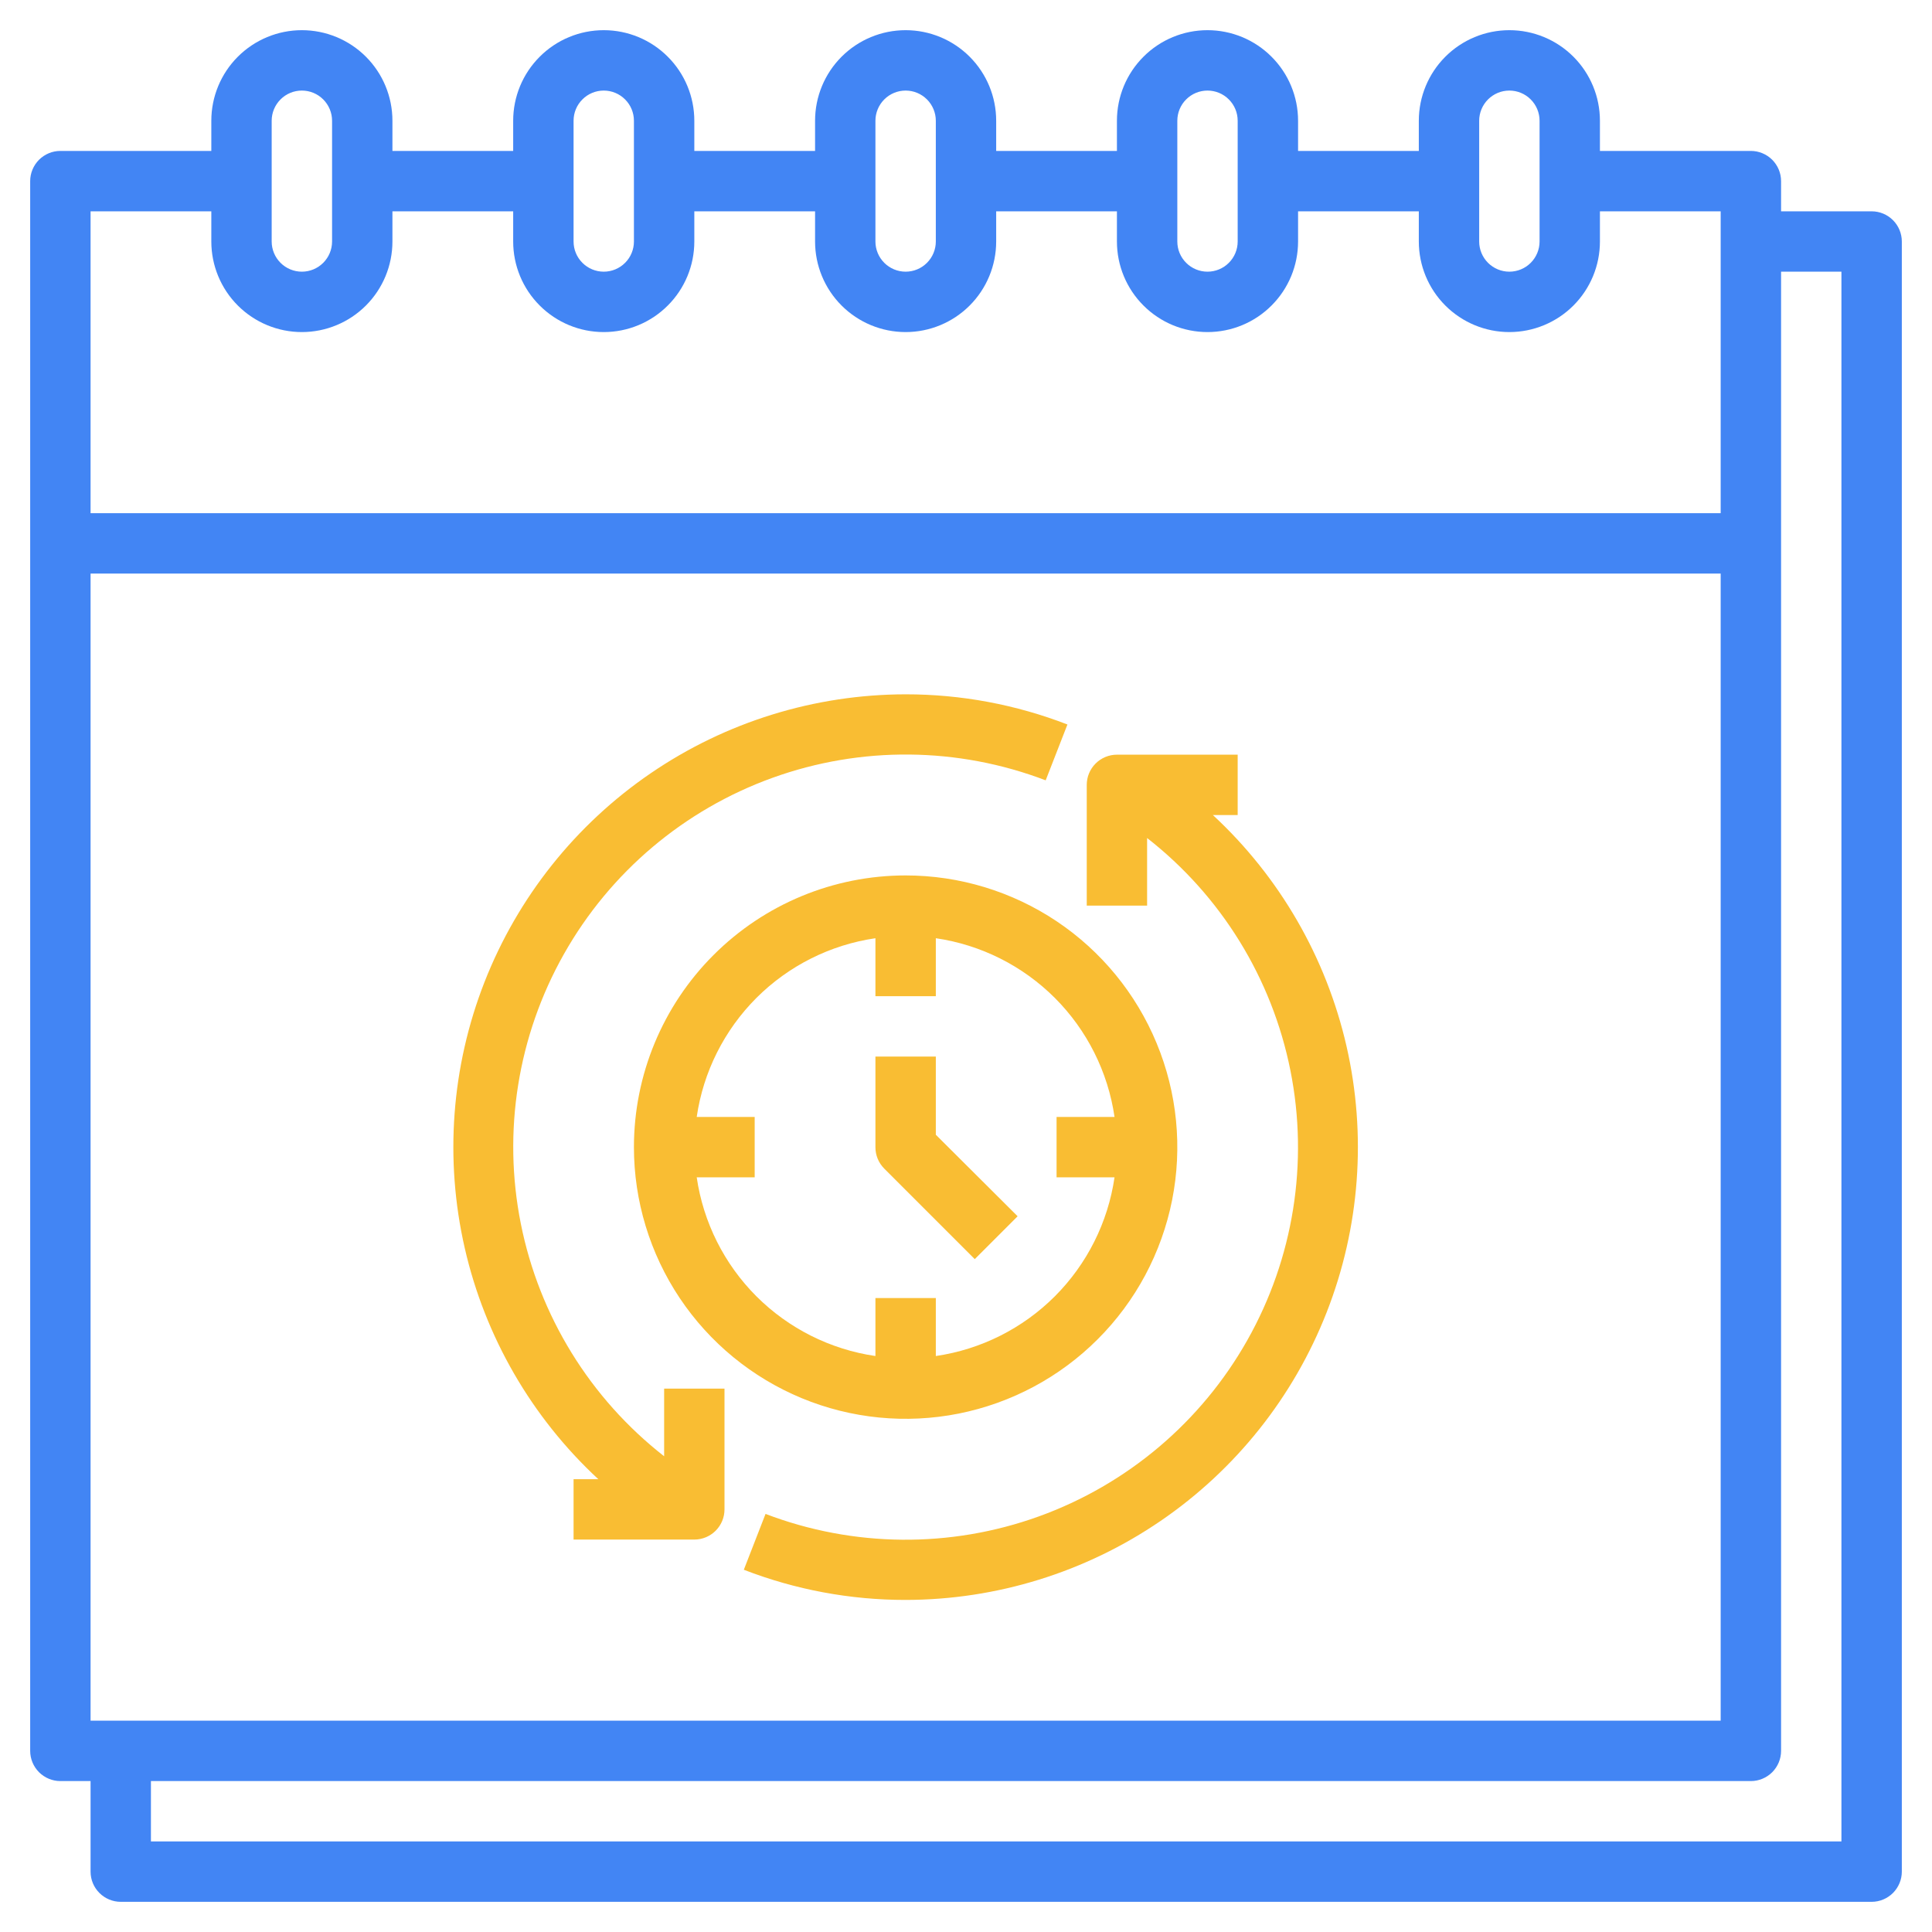 <svg width="50" height="50" viewBox="0 0 50 50" fill="none" xmlns="http://www.w3.org/2000/svg">
<path d="M48.438 5.469H46.094V4.688C46.094 4.48 46.011 4.282 45.865 4.135C45.718 3.989 45.52 3.906 45.312 3.906H41.406V3.125C41.406 2.503 41.159 1.907 40.72 1.468C40.28 1.028 39.684 0.781 39.062 0.781C38.441 0.781 37.845 1.028 37.405 1.468C36.966 1.907 36.719 2.503 36.719 3.125V3.906H33.594V3.125C33.594 2.503 33.347 1.907 32.907 1.468C32.468 1.028 31.872 0.781 31.25 0.781C30.628 0.781 30.032 1.028 29.593 1.468C29.153 1.907 28.906 2.503 28.906 3.125V3.906H25.781V3.125C25.781 2.503 25.534 1.907 25.095 1.468C24.655 1.028 24.059 0.781 23.438 0.781C22.816 0.781 22.22 1.028 21.78 1.468C21.341 1.907 21.094 2.503 21.094 3.125V3.906H17.969V3.125C17.969 2.503 17.722 1.907 17.282 1.468C16.843 1.028 16.247 0.781 15.625 0.781C15.003 0.781 14.407 1.028 13.968 1.468C13.528 1.907 13.281 2.503 13.281 3.125V3.906H10.156V3.125C10.156 2.503 9.909 1.907 9.47 1.468C9.03 1.028 8.434 0.781 7.812 0.781C7.191 0.781 6.595 1.028 6.155 1.468C5.716 1.907 5.469 2.503 5.469 3.125V3.906H1.562C1.355 3.906 1.157 3.989 1.01 4.135C0.864 4.282 0.781 4.48 0.781 4.688V45.312C0.781 45.52 0.864 45.718 1.01 45.865C1.157 46.011 1.355 46.094 1.562 46.094H2.344V48.438C2.344 48.645 2.426 48.843 2.573 48.99C2.719 49.136 2.918 49.219 3.125 49.219H48.438C48.645 49.219 48.843 49.136 48.99 48.99C49.136 48.843 49.219 48.645 49.219 48.438V6.25C49.219 6.043 49.136 5.844 48.99 5.698C48.843 5.551 48.645 5.469 48.438 5.469ZM2.344 44.531V14.844H44.531V44.531H2.344ZM38.281 3.125C38.281 2.918 38.364 2.719 38.51 2.573C38.657 2.426 38.855 2.344 39.062 2.344C39.27 2.344 39.468 2.426 39.615 2.573C39.761 2.719 39.844 2.918 39.844 3.125V6.25C39.844 6.457 39.761 6.656 39.615 6.802C39.468 6.949 39.27 7.031 39.062 7.031C38.855 7.031 38.657 6.949 38.51 6.802C38.364 6.656 38.281 6.457 38.281 6.25V3.125ZM30.469 3.125C30.469 2.918 30.551 2.719 30.698 2.573C30.844 2.426 31.043 2.344 31.25 2.344C31.457 2.344 31.656 2.426 31.802 2.573C31.949 2.719 32.031 2.918 32.031 3.125V6.25C32.031 6.457 31.949 6.656 31.802 6.802C31.656 6.949 31.457 7.031 31.25 7.031C31.043 7.031 30.844 6.949 30.698 6.802C30.551 6.656 30.469 6.457 30.469 6.25V3.125ZM22.656 3.125C22.656 2.918 22.739 2.719 22.885 2.573C23.032 2.426 23.23 2.344 23.438 2.344C23.645 2.344 23.843 2.426 23.99 2.573C24.136 2.719 24.219 2.918 24.219 3.125V6.25C24.219 6.457 24.136 6.656 23.99 6.802C23.843 6.949 23.645 7.031 23.438 7.031C23.23 7.031 23.032 6.949 22.885 6.802C22.739 6.656 22.656 6.457 22.656 6.25V3.125ZM14.844 3.125C14.844 2.918 14.926 2.719 15.073 2.573C15.219 2.426 15.418 2.344 15.625 2.344C15.832 2.344 16.031 2.426 16.177 2.573C16.324 2.719 16.406 2.918 16.406 3.125V6.25C16.406 6.457 16.324 6.656 16.177 6.802C16.031 6.949 15.832 7.031 15.625 7.031C15.418 7.031 15.219 6.949 15.073 6.802C14.926 6.656 14.844 6.457 14.844 6.25V3.125ZM7.031 3.125C7.031 2.918 7.114 2.719 7.26 2.573C7.407 2.426 7.605 2.344 7.812 2.344C8.02 2.344 8.218 2.426 8.365 2.573C8.511 2.719 8.594 2.918 8.594 3.125V6.25C8.594 6.457 8.511 6.656 8.365 6.802C8.218 6.949 8.02 7.031 7.812 7.031C7.605 7.031 7.407 6.949 7.26 6.802C7.114 6.656 7.031 6.457 7.031 6.25V3.125ZM5.469 5.469V6.25C5.469 6.872 5.716 7.468 6.155 7.907C6.595 8.347 7.191 8.594 7.812 8.594C8.434 8.594 9.03 8.347 9.47 7.907C9.909 7.468 10.156 6.872 10.156 6.25V5.469H13.281V6.25C13.281 6.872 13.528 7.468 13.968 7.907C14.407 8.347 15.003 8.594 15.625 8.594C16.247 8.594 16.843 8.347 17.282 7.907C17.722 7.468 17.969 6.872 17.969 6.25V5.469H21.094V6.25C21.094 6.872 21.341 7.468 21.78 7.907C22.22 8.347 22.816 8.594 23.438 8.594C24.059 8.594 24.655 8.347 25.095 7.907C25.534 7.468 25.781 6.872 25.781 6.25V5.469H28.906V6.25C28.906 6.872 29.153 7.468 29.593 7.907C30.032 8.347 30.628 8.594 31.25 8.594C31.872 8.594 32.468 8.347 32.907 7.907C33.347 7.468 33.594 6.872 33.594 6.25V5.469H36.719V6.25C36.719 6.872 36.966 7.468 37.405 7.907C37.845 8.347 38.441 8.594 39.062 8.594C39.684 8.594 40.28 8.347 40.72 7.907C41.159 7.468 41.406 6.872 41.406 6.25V5.469H44.531V13.281H2.344V5.469H5.469ZM47.656 47.656H3.906V46.094H45.312C45.52 46.094 45.718 46.011 45.865 45.865C46.011 45.718 46.094 45.52 46.094 45.312V7.031H47.656V47.656Z" fill="#4285F4"/>
<path d="M31.39 21.094H32.031V19.531H28.906C28.699 19.531 28.5 19.614 28.354 19.76C28.207 19.907 28.125 20.105 28.125 20.312V23.438H29.687V21.688C31.604 23.184 32.92 25.32 33.396 27.705C33.872 30.09 33.476 32.567 32.28 34.685C31.085 36.803 29.169 38.421 26.881 39.246C24.593 40.071 22.084 40.047 19.812 39.18L19.25 40.625C20.585 41.142 22.005 41.407 23.437 41.406C25.792 41.403 28.09 40.691 30.034 39.363C31.978 38.035 33.477 36.152 34.335 33.96C35.194 31.768 35.372 29.368 34.847 27.073C34.321 24.778 33.117 22.694 31.39 21.094Z" fill="#F9BD33"/>
<path d="M17.188 37.688C15.271 36.191 13.955 34.055 13.479 31.67C13.003 29.285 13.399 26.808 14.595 24.69C15.79 22.572 17.706 20.954 19.994 20.129C22.282 19.304 24.79 19.328 27.062 20.195L27.625 18.75C26.29 18.233 24.87 17.968 23.437 17.969C21.083 17.972 18.784 18.683 16.84 20.012C14.896 21.34 13.398 23.223 12.539 25.415C11.681 27.607 11.503 30.007 12.028 32.302C12.553 34.597 13.758 36.681 15.484 38.281H14.844V39.844H17.969C18.176 39.844 18.375 39.761 18.521 39.615C18.668 39.468 18.75 39.27 18.75 39.062V35.938H17.188V37.688Z" fill="#F9BD33"/>
<path d="M16.406 29.688C16.406 31.078 16.819 32.438 17.591 33.594C18.364 34.75 19.462 35.651 20.747 36.184C22.032 36.716 23.445 36.855 24.809 36.584C26.173 36.312 27.426 35.643 28.409 34.659C29.393 33.676 30.062 32.423 30.334 31.059C30.605 29.695 30.466 28.282 29.933 26.997C29.401 25.712 28.5 24.614 27.344 23.841C26.188 23.069 24.828 22.656 23.438 22.656C21.573 22.656 19.784 23.397 18.466 24.716C17.147 26.034 16.406 27.823 16.406 29.688ZM28.844 28.906H27.344V30.469H28.844C28.674 31.635 28.132 32.715 27.299 33.549C26.465 34.382 25.385 34.924 24.219 35.094V33.594H22.656V35.094C21.49 34.924 20.41 34.382 19.576 33.549C18.743 32.715 18.201 31.635 18.031 30.469H19.531V28.906H18.031C18.201 27.74 18.743 26.66 19.576 25.826C20.41 24.993 21.49 24.451 22.656 24.281V25.781H24.219V24.281C25.385 24.451 26.465 24.993 27.299 25.826C28.132 26.66 28.674 27.74 28.844 28.906Z" fill="#F9BD33"/>
<path d="M24.219 27.344H22.656V29.688C22.656 29.79 22.675 29.892 22.714 29.987C22.753 30.083 22.811 30.169 22.883 30.242L25.227 32.586L26.336 31.477L24.219 29.367V27.344Z" fill="#F9BD33"/>
</svg>
